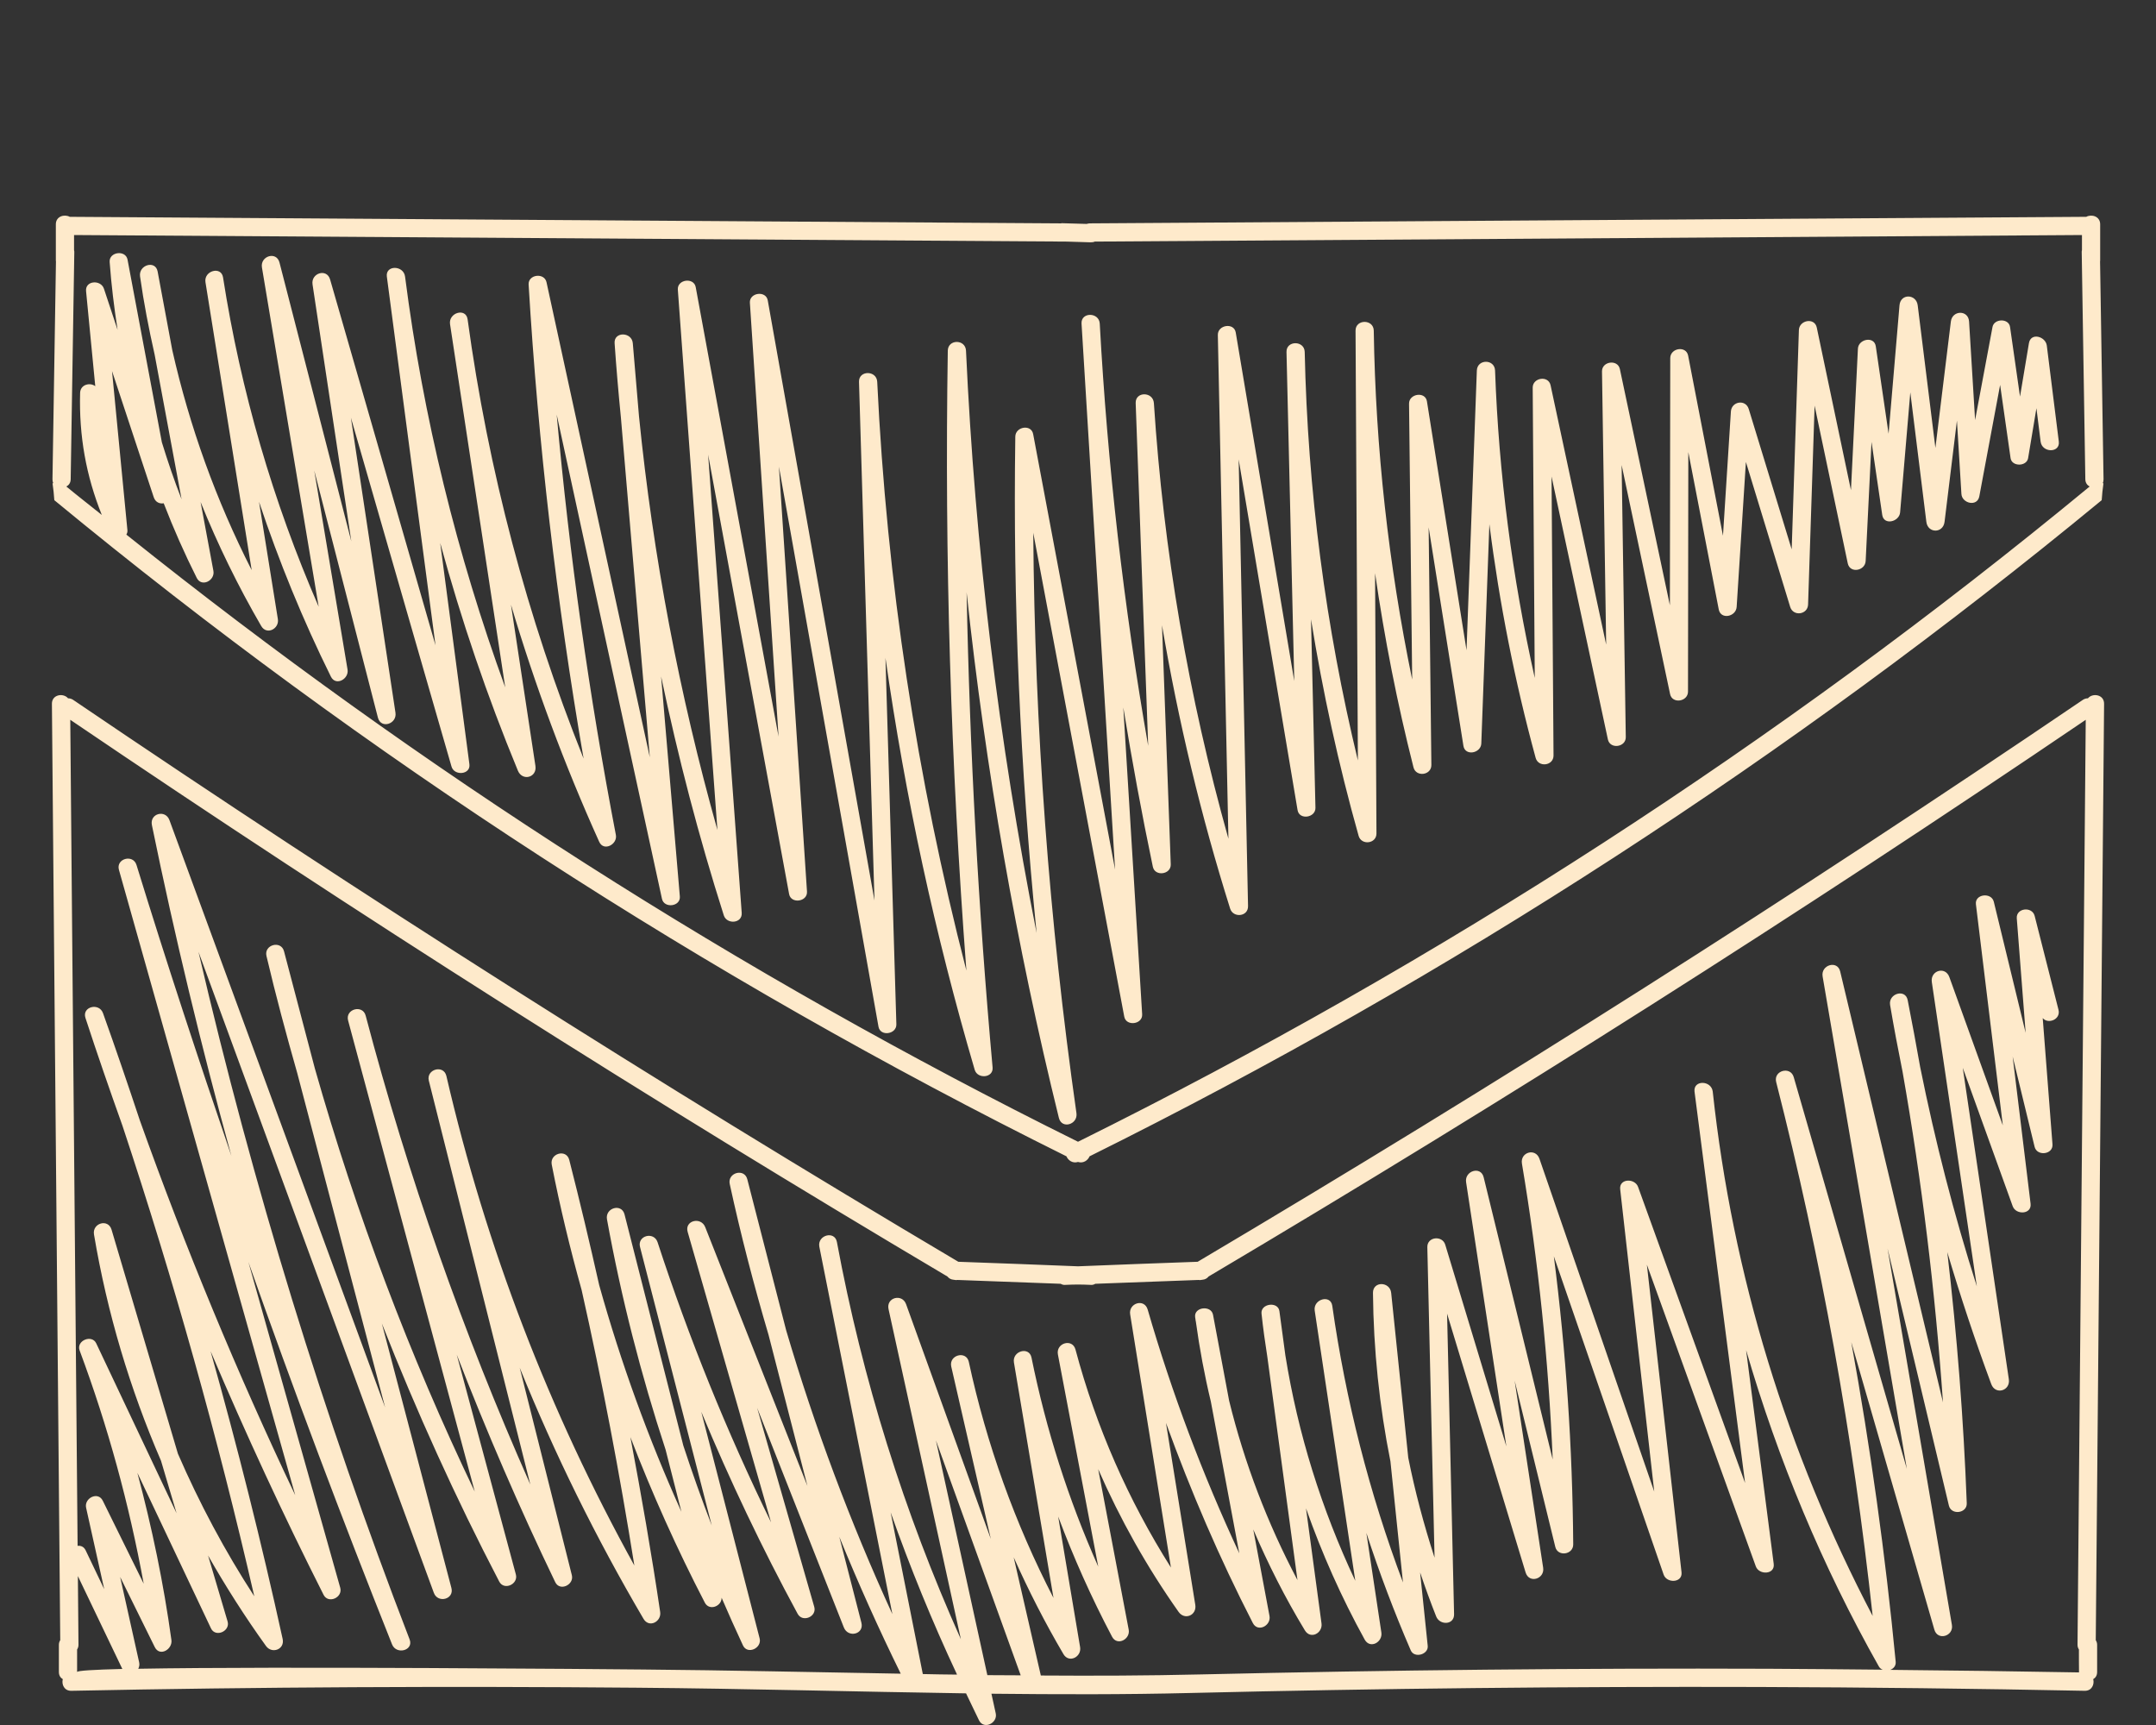 <?xml version="1.0" encoding="UTF-8" standalone="no"?><!-- Generator: Gravit.io --><svg xmlns="http://www.w3.org/2000/svg" xmlns:xlink="http://www.w3.org/1999/xlink" style="isolation:isolate" viewBox="0 0 150 120" width="150pt" height="120pt"><rect x="0" y="0" width="150" height="120" fill="#333333" stroke="none"/><defs><clipPath id="_clipPath_Hxcx2TsV5IGwlb4ctixggzI6bylvHNW1"><rect width="150" height="120"/></clipPath></defs><g clip-path="url(#_clipPath_Hxcx2TsV5IGwlb4ctixggzI6bylvHNW1)"><path d=" M 75.001 79.426 C 51.474 67.771 29.284 53.595 8.791 37.19 C 8.843 37.101 8.877 37 8.865 36.886 L 7.794 25.813 C 8.76 28.74 9.726 31.666 10.693 34.58 C 10.812 34.947 11.115 35.061 11.39 35.011 C 12.07 36.772 12.836 38.507 13.689 40.205 C 14.03 40.876 14.972 40.382 14.847 39.711 C 14.55 38.114 14.253 36.518 13.956 34.922 C 15.15 37.886 16.556 40.762 18.174 43.549 C 18.558 44.208 19.441 43.739 19.332 43.068 C 18.896 40.344 18.459 37.62 18.022 34.909 C 19.407 39.052 21.066 43.118 23.022 47.071 C 23.363 47.755 24.289 47.236 24.18 46.577 C 23.407 41.966 22.635 37.342 21.863 32.73 C 23.34 38.456 24.816 44.195 26.292 49.921 C 26.501 50.732 27.632 50.365 27.514 49.579 C 26.481 42.738 25.448 35.897 24.414 29.057 C 26.748 37.139 29.08 45.234 31.414 53.329 C 31.604 53.988 32.754 53.899 32.658 53.164 C 31.98 48.034 31.304 42.903 30.627 37.772 C 32.097 43.144 33.888 48.426 36.03 53.608 C 36.342 54.368 37.376 54.089 37.251 53.279 C 36.684 49.541 36.118 45.804 35.55 42.067 C 37.226 47.692 39.266 53.19 41.689 58.561 C 42.003 59.258 42.975 58.739 42.848 58.08 C 40.99 48.401 39.619 38.647 38.731 28.841 C 41.172 40.078 43.613 51.302 46.055 62.526 C 46.204 63.211 47.359 63.071 47.299 62.362 C 46.864 57.256 46.431 52.151 45.996 47.058 C 47.173 52.658 48.615 58.207 50.358 63.679 C 50.566 64.325 51.658 64.249 51.603 63.502 C 50.824 52.886 50.046 42.257 49.267 31.628 C 51.145 41.814 53.022 52.012 54.901 62.197 C 55.029 62.894 56.192 62.742 56.145 62.02 C 55.494 52.176 54.843 42.32 54.193 32.464 C 56.501 45.449 58.81 58.435 61.119 71.42 C 61.244 72.129 62.384 71.952 62.363 71.255 C 62.109 62.754 61.856 54.254 61.604 45.766 C 62.986 55.445 65.051 65.009 67.814 74.422 C 68.008 75.081 69.125 74.992 69.058 74.257 C 68.066 63.261 67.469 52.24 67.25 41.206 C 68.573 53.519 70.702 65.732 73.67 77.766 C 73.871 78.577 75.003 78.223 74.892 77.437 C 72.984 64.047 71.989 50.568 71.887 37.063 C 73.997 48.287 76.109 59.499 78.218 70.723 C 78.35 71.42 79.508 71.268 79.464 70.558 C 79.027 63.439 78.59 56.319 78.152 49.212 C 78.758 52.924 79.436 56.623 80.207 60.297 C 80.354 60.994 81.478 60.842 81.453 60.132 C 81.25 54.583 81.046 49.047 80.845 43.498 C 81.98 50.162 83.549 56.737 85.586 63.211 C 85.794 63.869 86.846 63.781 86.83 63.033 C 86.612 52.683 86.396 42.32 86.178 31.958 C 87.544 40.091 88.91 48.224 90.276 56.357 C 90.397 57.066 91.538 56.889 91.52 56.192 C 91.418 51.822 91.315 47.451 91.211 43.08 C 92.029 48.148 93.124 53.177 94.523 58.143 C 94.714 58.827 95.77 58.7 95.765 57.978 C 95.734 51.936 95.701 45.905 95.668 39.875 C 96.325 44.411 97.208 48.921 98.341 53.38 C 98.516 54.077 99.592 53.937 99.585 53.215 C 99.522 47.704 99.459 42.194 99.396 36.683 C 100.202 41.75 101.009 46.818 101.815 51.885 C 101.931 52.62 103.034 52.404 103.059 51.72 C 103.246 46.628 103.433 41.548 103.621 36.468 C 104.315 41.953 105.383 47.375 106.84 52.721 C 107.026 53.405 108.089 53.279 108.084 52.556 C 108.037 46.083 107.992 39.622 107.946 33.148 C 109.252 39.242 110.559 45.348 111.867 51.442 C 112.018 52.138 113.122 51.986 113.111 51.277 C 113.015 44.968 112.92 38.659 112.822 32.35 C 113.947 37.658 115.071 42.966 116.194 48.287 C 116.345 48.984 117.438 48.819 117.44 48.11 C 117.447 42.561 117.455 37.012 117.462 31.451 C 118.168 35.099 118.874 38.748 119.579 42.396 C 119.723 43.131 120.782 42.903 120.825 42.219 C 121.039 38.862 121.253 35.492 121.468 32.135 C 122.496 35.492 123.523 38.849 124.549 42.219 C 124.759 42.903 125.77 42.764 125.794 42.054 C 125.945 37.443 126.097 32.832 126.248 28.22 C 127.017 31.882 127.786 35.53 128.555 39.191 C 128.708 39.913 129.766 39.711 129.8 39.027 C 129.936 36.265 130.073 33.503 130.208 30.741 C 130.456 32.426 130.705 34.124 130.953 35.821 C 131.063 36.569 132.141 36.303 132.197 35.644 C 132.434 32.87 132.67 30.083 132.906 27.296 L 134.023 36.303 C 134.123 37.114 135.189 37.114 135.289 36.303 L 136.15 29.259 C 136.255 30.97 136.359 32.667 136.462 34.365 C 136.504 35.023 137.568 35.277 137.707 34.529 C 138.189 31.945 138.672 29.361 139.155 26.776 C 139.396 28.474 139.64 30.171 139.882 31.869 C 139.969 32.477 141.003 32.464 141.103 31.869 C 141.295 30.716 141.488 29.563 141.681 28.398 C 141.777 29.171 141.873 29.943 141.971 30.716 C 142.071 31.514 143.339 31.527 143.238 30.716 C 142.959 28.486 142.681 26.269 142.403 24.04 C 142.323 23.406 141.288 23.102 141.159 23.875 C 140.952 25.117 140.746 26.346 140.539 27.587 L 139.846 22.748 C 139.759 22.127 138.735 22.152 138.625 22.748 C 138.221 24.901 137.818 27.055 137.414 29.221 C 137.275 26.941 137.134 24.648 136.995 22.368 C 136.944 21.544 135.825 21.57 135.728 22.368 C 135.369 25.294 135.011 28.233 134.652 31.159 C 134.242 27.853 133.831 24.547 133.421 21.24 C 133.322 20.442 132.225 20.404 132.154 21.24 L 131.395 30.171 C 131.099 28.144 130.802 26.117 130.505 24.091 C 130.397 23.356 129.293 23.584 129.261 24.255 C 129.098 27.536 128.937 30.818 128.777 34.099 C 127.984 30.323 127.191 26.561 126.399 22.786 C 126.248 22.064 125.177 22.266 125.155 22.963 C 124.988 28.043 124.82 33.136 124.653 38.216 C 123.659 34.96 122.663 31.717 121.668 28.461 C 121.456 27.752 120.469 27.916 120.424 28.626 L 119.873 37.266 C 119.065 33.085 118.257 28.917 117.449 24.737 C 117.31 24.027 116.206 24.205 116.205 24.914 C 116.197 30.64 116.189 36.379 116.18 42.105 C 115.021 36.632 113.861 31.147 112.7 25.674 C 112.551 24.977 111.445 25.129 111.456 25.839 C 111.553 32.173 111.65 38.507 111.746 44.841 C 110.457 38.824 109.169 32.819 107.879 26.802 C 107.728 26.092 106.63 26.269 106.635 26.966 C 106.683 33.706 106.731 40.433 106.778 47.16 C 105.207 40.129 104.276 32.996 104.016 25.775 C 103.986 24.965 102.779 24.965 102.749 25.775 C 102.51 32.262 102.271 38.748 102.031 45.234 C 101.113 39.457 100.194 33.693 99.276 27.916 C 99.162 27.207 98.024 27.384 98.032 28.081 C 98.104 34.479 98.177 40.876 98.25 47.274 C 96.605 39.28 95.703 31.185 95.577 23.001 C 95.564 22.19 94.306 22.19 94.31 23.001 C 94.364 32.971 94.419 42.928 94.472 52.898 C 92.225 43.587 90.979 34.086 90.773 24.483 C 90.752 23.673 89.488 23.673 89.506 24.483 C 89.686 32.11 89.866 39.749 90.046 47.375 C 88.689 39.293 87.331 31.21 85.974 23.128 C 85.854 22.418 84.713 22.596 84.729 23.305 C 84.974 34.985 85.219 46.666 85.465 58.346 C 82.689 48.452 80.95 38.317 80.28 28.043 C 80.226 27.232 78.982 27.22 79.013 28.043 C 79.303 35.986 79.593 43.942 79.883 51.885 C 78.182 42.168 77.052 32.376 76.513 22.507 C 76.464 21.709 75.202 21.696 75.246 22.507 C 76.024 35.175 76.801 47.831 77.579 60.487 C 75.68 50.39 73.781 40.293 71.88 30.197 C 71.746 29.487 70.646 29.677 70.638 30.374 C 70.47 41.915 70.975 53.443 72.12 64.908 C 69.481 51.556 67.835 38.026 67.208 24.395 C 67.17 23.584 65.954 23.584 65.941 24.395 C 65.713 38.786 66.147 53.177 67.235 67.518 C 63.778 54.115 61.692 40.407 61.031 26.561 C 60.992 25.75 59.739 25.75 59.764 26.561 C 60.123 38.583 60.48 50.618 60.84 62.64 C 58.366 48.718 55.89 34.808 53.416 20.898 C 53.292 20.189 52.125 20.353 52.172 21.063 C 52.837 31.122 53.501 41.18 54.166 51.239 C 52.244 40.825 50.324 30.399 48.403 19.973 C 48.275 19.277 47.106 19.429 47.159 20.151 C 48.077 32.68 48.996 45.209 49.913 57.738 C 47.266 48.325 45.435 38.71 44.458 28.968 C 44.315 27.27 44.17 25.573 44.026 23.875 C 43.957 23.077 42.703 23.052 42.76 23.875 C 42.879 25.598 43.027 27.321 43.198 29.044 C 43.868 36.924 44.538 44.803 45.21 52.683 C 42.814 41.674 40.417 30.653 38.022 19.631 C 37.871 18.947 36.735 19.087 36.778 19.796 C 37.441 30.855 38.723 41.864 40.603 52.772 C 36.674 42.954 33.969 32.718 32.531 22.203 C 32.408 21.392 31.201 21.747 31.31 22.545 C 32.589 30.97 33.87 39.394 35.15 47.818 C 31.787 38.583 29.436 29.019 28.181 19.239 C 28.076 18.441 26.81 18.428 26.914 19.239 C 28.043 27.79 29.171 36.341 30.299 44.892 L 22.966 19.441 C 22.735 18.643 21.626 18.998 21.744 19.783 L 24.442 37.658 C 22.777 31.198 21.111 24.724 19.445 18.263 C 19.237 17.452 18.092 17.807 18.224 18.605 C 19.538 26.472 20.855 34.339 22.171 42.206 C 18.986 34.884 16.756 27.22 15.516 19.289 C 15.387 18.491 14.17 18.833 14.295 19.631 C 15.367 26.308 16.439 32.984 17.51 39.66 C 15.032 34.795 13.19 29.677 11.986 24.357 C 11.645 22.532 11.305 20.708 10.966 18.884 C 10.814 18.073 9.632 18.428 9.743 19.226 C 10.003 21.063 10.351 22.862 10.757 24.661 C 11.383 28.018 12.008 31.375 12.633 34.732 C 12.122 33.427 11.671 32.097 11.261 30.767 C 10.465 26.536 9.67 22.292 8.873 18.06 C 8.742 17.364 7.577 17.516 7.629 18.225 C 7.745 19.821 7.939 21.392 8.181 22.95 C 7.865 22 7.549 21.037 7.232 20.087 C 7.021 19.441 5.916 19.505 5.988 20.252 L 6.628 26.865 C 6.272 26.586 5.591 26.738 5.574 27.334 C 5.49 30.336 5.993 33.11 7.083 35.821 C 6.265 35.163 5.43 34.517 4.616 33.845 C 4.785 33.757 4.914 33.592 4.918 33.339 C 5.002 28.056 5.085 22.786 5.17 17.503 C 5.17 17.465 5.156 17.44 5.152 17.402 L 5.152 16.35 C 28.167 16.502 51.18 16.654 74.195 16.806 C 74.203 16.806 74.208 16.806 74.215 16.806 C 74.771 16.819 75.327 16.844 75.884 16.857 C 75.993 16.857 76.084 16.844 76.164 16.806 C 99.059 16.654 121.953 16.502 144.849 16.35 L 144.849 17.402 C 144.844 17.44 144.83 17.465 144.831 17.503 C 144.915 22.786 144.998 28.056 145.083 33.339 C 145.087 33.592 145.216 33.757 145.384 33.845 C 123.751 51.695 100.125 66.973 75.001 79.426 L 75.001 79.426 Z  M 146.35 33.339 C 146.269 28.284 146.189 23.229 146.108 18.174 C 146.109 18.162 146.116 18.149 146.116 18.136 L 146.116 15.603 C 146.116 15.045 145.52 14.881 145.147 15.083 C 122.033 15.235 98.92 15.387 75.806 15.539 C 75.729 15.539 75.666 15.565 75.604 15.577 C 75.028 15.565 74.452 15.539 73.877 15.527 C 73.849 15.527 73.829 15.539 73.802 15.539 C 50.819 15.387 27.836 15.235 4.853 15.083 C 4.48 14.881 3.885 15.045 3.885 15.603 L 3.885 18.136 C 3.885 18.149 3.892 18.162 3.893 18.174 C 3.812 23.229 3.732 28.284 3.651 33.339 C 3.65 33.44 3.668 33.528 3.7 33.605 C 3.683 33.605 3.673 33.63 3.656 33.63 C 3.714 34.023 3.754 34.403 3.779 34.795 C 25.432 52.645 49.056 67.961 74.195 80.439 C 74.319 80.731 74.637 80.946 75.001 80.832 C 75.363 80.946 75.682 80.731 75.805 80.439 C 100.944 67.961 124.568 52.645 146.222 34.795 C 146.248 34.403 146.286 34.023 146.344 33.63 C 146.327 33.63 146.317 33.605 146.301 33.605 C 146.334 33.528 146.351 33.44 146.35 33.339 L 146.35 33.339 Z  M 144.54 114.416 C 144.539 114.555 144.58 114.657 144.637 114.746 C 144.637 114.746 144.637 116.316 144.644 116.342 C 140.267 116.266 135.889 116.202 131.512 116.164 C 131.738 116.076 131.917 115.886 131.889 115.594 C 131.172 108.133 130.135 100.722 128.799 93.361 L 134.579 113.365 C 134.809 114.163 135.935 113.821 135.8 113.035 L 131.323 86.85 C 132.746 92.816 134.168 98.771 135.591 104.737 C 135.754 105.421 136.862 105.282 136.834 104.573 C 136.611 98.72 136.158 92.893 135.479 87.103 C 136.397 90.194 137.413 93.247 138.539 96.288 C 138.828 97.06 139.879 96.756 139.761 95.946 C 138.692 88.725 137.624 81.504 136.556 74.283 C 137.714 77.488 138.872 80.693 140.03 83.911 C 140.253 84.531 141.366 84.493 141.274 83.733 C 140.858 80.325 140.443 76.905 140.027 73.497 C 140.537 75.588 141.046 77.678 141.555 79.781 C 141.72 80.452 142.855 80.325 142.798 79.603 C 142.572 76.677 142.346 73.751 142.119 70.824 C 142.488 71.268 143.39 70.926 143.215 70.242 C 142.662 68.062 142.11 65.884 141.558 63.717 C 141.387 63.033 140.258 63.16 140.314 63.882 C 140.519 66.53 140.725 69.19 140.931 71.85 C 140.192 68.81 139.454 65.77 138.715 62.729 C 138.551 62.058 137.383 62.184 137.471 62.906 C 138.095 68.025 138.719 73.155 139.343 78.286 C 138.103 74.84 136.864 71.407 135.624 67.974 C 135.343 67.188 134.285 67.518 134.403 68.316 C 135.446 75.372 136.49 82.428 137.534 89.485 C 135.939 84.481 134.632 79.388 133.593 74.232 C 133.318 72.686 133.031 71.128 132.723 69.57 C 132.563 68.759 131.369 69.114 131.5 69.912 C 131.761 71.458 132.055 73.003 132.366 74.549 C 133.707 82.162 134.641 89.839 135.179 97.554 C 132.795 87.559 130.412 77.576 128.028 67.581 C 127.835 66.77 126.671 67.125 126.805 67.923 C 128.759 79.337 130.711 90.752 132.665 102.178 C 130.042 93.095 127.419 84.012 124.795 74.929 C 124.569 74.143 123.371 74.473 123.574 75.271 C 126.691 87.483 128.927 99.885 130.287 112.414 C 124.333 101.051 120.542 88.725 119.16 75.93 C 119.057 75.144 117.804 75.119 117.893 75.93 C 119.066 85.013 120.238 94.096 121.411 103.167 C 118.929 96.3 116.448 89.434 113.966 82.568 C 113.742 81.947 112.636 81.972 112.722 82.733 C 113.511 89.738 114.3 96.756 115.09 103.762 C 112.429 96.047 109.768 88.332 107.107 80.617 C 106.839 79.831 105.752 80.148 105.886 80.946 C 107.034 87.775 107.736 94.641 108.027 101.532 C 106.426 94.995 104.824 88.446 103.223 81.896 C 103.024 81.086 101.882 81.453 102.001 82.238 C 102.936 88.357 103.869 94.489 104.803 100.62 C 103.385 95.946 101.967 91.258 100.549 86.584 C 100.346 85.925 99.287 86.026 99.304 86.761 C 99.472 93.957 99.639 101.165 99.807 108.361 C 99.063 106.068 98.445 103.749 97.977 101.406 C 97.581 97.58 97.186 93.754 96.789 89.941 C 96.707 89.143 95.513 89.105 95.522 89.941 C 95.56 93.906 95.969 97.82 96.737 101.659 C 97.027 104.471 97.319 107.284 97.609 110.083 C 95.273 103.863 93.628 97.44 92.689 90.828 C 92.569 90.03 91.355 90.371 91.468 91.17 C 92.41 97.44 93.351 103.699 94.292 109.97 C 91.941 104.978 90.3 99.733 89.427 94.286 C 89.288 93.26 89.15 92.234 89.012 91.208 C 88.917 90.511 87.689 90.676 87.768 91.385 C 87.878 92.398 88.015 93.399 88.174 94.4 C 88.873 99.569 89.57 104.737 90.269 109.919 C 88.173 105.954 86.578 101.773 85.514 97.44 C 85.142 95.439 84.768 93.45 84.394 91.461 C 84.265 90.777 83.056 90.916 83.15 91.626 C 83.158 91.689 83.169 91.74 83.177 91.803 C 83.176 91.803 83.174 91.803 83.173 91.803 C 83.181 91.841 83.189 91.892 83.198 91.93 C 83.458 93.817 83.804 95.68 84.243 97.504 C 84.902 101.026 85.562 104.535 86.221 108.057 C 83.67 102.571 81.534 96.921 79.85 91.106 C 79.618 90.296 78.502 90.65 78.629 91.436 C 79.574 97.301 80.519 103.179 81.465 109.045 C 78.496 104.345 76.27 99.29 74.825 93.881 C 74.61 93.082 73.453 93.425 73.602 94.223 C 74.538 99.138 75.473 104.066 76.408 108.981 C 74.333 104.319 72.782 99.467 71.764 94.438 C 71.602 93.64 70.41 93.982 70.543 94.78 C 71.46 100.24 72.377 105.7 73.294 111.16 C 70.615 105.966 68.641 100.481 67.401 94.729 C 67.217 93.931 66.007 94.261 66.18 95.059 C 67.098 99.062 68.015 103.065 68.934 107.056 C 66.969 101.621 65.004 96.174 63.039 90.726 C 62.764 89.966 61.642 90.257 61.818 91.068 C 63.495 98.72 65.174 106.384 66.852 114.036 C 62.892 105.194 60 95.946 58.225 86.394 C 58.066 85.583 56.856 85.925 57.003 86.723 C 58.698 95.249 60.391 103.762 62.085 112.288 C 59.146 105.878 56.688 99.29 54.698 92.551 C 53.796 89.041 52.894 85.532 51.992 82.036 C 51.788 81.238 50.599 81.58 50.77 82.365 C 51.539 85.912 52.451 89.409 53.472 92.867 C 54.373 96.364 55.273 99.86 56.174 103.369 C 53.804 97.364 51.435 91.36 49.065 85.367 C 48.773 84.62 47.613 84.899 47.843 85.697 C 49.778 92.436 51.711 99.163 53.644 105.903 C 50.567 99.594 47.931 93.095 45.751 86.419 C 45.498 85.646 44.324 85.95 44.529 86.748 C 46.193 93.209 47.855 99.67 49.518 106.118 C 48.811 104.281 48.154 102.432 47.539 100.557 C 46.176 95.198 44.814 89.839 43.451 84.481 C 43.247 83.683 42.086 84.025 42.23 84.823 C 43.219 90.27 44.59 95.616 46.307 100.848 C 46.674 102.292 47.04 103.737 47.408 105.168 C 45.107 100.063 43.195 94.793 41.687 89.396 C 41.032 86.482 40.345 83.581 39.606 80.693 C 39.404 79.895 38.229 80.237 38.387 81.022 C 38.962 83.961 39.663 86.862 40.465 89.738 C 41.893 96.085 43.107 102.47 44.134 108.905 C 38.215 98.201 33.816 86.774 31.054 74.84 C 30.855 74.042 29.649 74.384 29.833 75.169 C 32.187 84.544 34.54 93.906 36.895 103.268 C 32.218 92.715 28.387 81.82 25.439 70.647 C 25.228 69.861 24.009 70.191 24.218 70.989 C 27.155 81.909 30.092 92.842 33.029 103.762 C 28.487 94.286 24.782 84.443 21.907 74.333 C 21.192 71.622 20.476 68.899 19.76 66.175 C 19.552 65.389 18.351 65.719 18.539 66.504 C 19.186 69.253 19.915 71.964 20.684 74.663 C 22.721 82.416 24.758 90.169 26.795 97.909 C 21.793 84.291 16.792 70.672 11.789 57.054 C 11.511 56.294 10.403 56.585 10.568 57.396 C 12.155 65.136 14.007 72.813 16.099 80.414 C 13.809 73.7 11.584 66.96 9.496 60.17 C 9.257 59.397 8.052 59.727 8.275 60.512 C 12.363 75.017 16.452 89.51 20.541 104.015 C 16.502 95.515 12.896 86.812 9.731 77.944 C 8.901 75.448 8.052 72.952 7.167 70.482 C 6.895 69.722 5.689 70.026 5.945 70.812 C 6.764 73.32 7.628 75.815 8.516 78.299 C 12.093 89.067 15.154 99.987 17.691 111.046 C 15.635 107.879 13.866 104.56 12.378 101.127 C 10.839 95.933 9.301 90.739 7.762 85.545 C 7.526 84.747 6.406 85.089 6.539 85.874 C 7.459 91.334 9.035 96.604 11.203 101.621 C 11.564 102.837 11.923 104.053 12.285 105.269 C 10.421 101.33 8.559 97.39 6.695 93.45 C 6.393 92.804 5.287 93.26 5.539 93.944 C 7.511 99.227 8.983 104.636 9.998 110.172 C 9.048 108.247 8.098 106.321 7.149 104.395 C 6.818 103.724 5.841 104.218 5.991 104.889 C 6.41 106.777 6.831 108.665 7.251 110.552 C 6.821 109.653 6.39 108.753 5.961 107.854 C 5.835 107.588 5.615 107.512 5.399 107.537 L 4.889 50.073 C 24.833 63.603 45.183 76.512 65.916 88.801 C 66.015 88.927 66.163 89.016 66.365 89.029 C 66.458 89.054 66.548 89.054 66.632 89.041 C 69.02 89.13 71.408 89.219 73.797 89.307 C 73.885 89.358 73.985 89.396 74.113 89.383 C 74.409 89.371 74.704 89.358 75.001 89.358 C 75.296 89.358 75.592 89.371 75.889 89.383 C 76.015 89.396 76.117 89.358 76.204 89.307 C 78.592 89.219 80.98 89.13 83.368 89.041 C 83.453 89.054 83.543 89.054 83.637 89.029 C 83.837 89.016 83.986 88.927 84.084 88.801 C 104.818 76.512 125.169 63.603 145.112 50.073 L 144.54 114.416 L 144.54 114.416 Z  M 83.559 116.481 C 79.846 116.57 76.129 116.582 72.414 116.557 C 71.784 113.821 71.156 111.072 70.526 108.335 C 71.552 110.628 72.701 112.883 73.99 115.075 C 74.374 115.721 75.26 115.265 75.146 114.581 C 74.638 111.553 74.129 108.525 73.621 105.498 C 74.689 108.348 75.932 111.135 77.37 113.859 C 77.723 114.53 78.655 114.036 78.527 113.365 C 77.819 109.653 77.112 105.928 76.406 102.204 C 77.923 105.675 79.782 108.994 82.002 112.136 C 82.428 112.731 83.276 112.364 83.16 111.642 C 82.48 107.423 81.801 103.205 81.121 98.986 C 82.846 103.737 84.841 108.386 87.165 112.909 C 87.512 113.58 88.448 113.086 88.323 112.414 C 87.946 110.4 87.57 108.399 87.194 106.397 C 88.221 108.791 89.408 111.148 90.784 113.415 C 91.184 114.074 92.033 113.605 91.942 112.934 C 91.583 110.261 91.224 107.601 90.863 104.928 C 91.967 108.057 93.319 111.11 94.948 114.061 C 95.322 114.733 96.206 114.239 96.106 113.567 C 95.759 111.262 95.412 108.943 95.063 106.638 C 95.964 109.399 96.989 112.123 98.151 114.809 C 98.398 115.379 99.395 115.1 99.331 114.492 C 99.155 112.795 98.979 111.084 98.802 109.387 C 99.15 110.413 99.518 111.439 99.921 112.452 C 100.166 113.073 101.182 113.061 101.165 112.288 C 101.002 105.32 100.84 98.353 100.678 91.385 C 102.5 97.39 104.32 103.382 106.141 109.387 C 106.383 110.185 107.484 109.843 107.362 109.057 C 106.701 104.712 106.041 100.379 105.379 96.047 L 108.208 107.613 C 108.379 108.31 109.459 108.158 109.454 107.436 C 109.405 100.722 108.952 94.033 108.106 87.394 C 110.652 94.767 113.198 102.153 115.745 109.539 C 115.961 110.16 117.074 110.122 116.989 109.374 C 116.186 102.242 115.382 95.11 114.579 87.977 C 117.106 94.97 119.633 101.963 122.159 108.969 C 122.383 109.577 123.501 109.551 123.403 108.791 L 121.482 93.919 C 123.704 101.545 126.769 108.931 130.709 115.911 C 130.774 116.038 130.876 116.114 130.99 116.152 C 128.359 116.126 125.727 116.101 123.095 116.088 C 109.916 116.038 96.736 116.177 83.559 116.481 L 83.559 116.481 Z  M 68.693 116.532 C 67.5 111.084 66.309 105.65 65.116 100.202 C 67.082 105.65 69.048 111.097 71.014 116.544 C 70.24 116.544 69.467 116.532 68.693 116.532 L 68.693 116.532 Z  M 64.203 116.456 L 61.965 105.206 C 63.318 109.032 64.856 112.807 66.585 116.494 C 65.792 116.481 64.998 116.481 64.203 116.456 L 64.203 116.456 Z  M 9.618 116.088 C 9.686 115.962 9.719 115.81 9.682 115.645 L 8.36 109.703 C 9.163 111.325 9.965 112.959 10.768 114.581 C 11.115 115.278 12.015 114.733 11.926 114.087 C 11.383 110.147 10.576 106.27 9.557 102.457 L 14.678 113.276 C 14.985 113.935 16.036 113.479 15.834 112.795 L 14.476 108.209 C 15.701 110.362 17.04 112.465 18.507 114.505 C 18.919 115.075 19.825 114.746 19.664 114.011 C 18.189 107.284 16.511 100.62 14.651 93.995 C 17.088 99.721 19.702 105.384 22.513 110.945 C 22.84 111.591 23.863 111.135 23.671 110.451 C 21.541 102.9 19.411 95.337 17.281 87.787 C 20.433 96.718 23.765 105.586 27.276 114.391 C 27.574 115.138 28.794 114.821 28.499 114.049 C 22.486 98.467 17.59 82.479 13.809 66.213 C 19.267 81.073 24.725 95.946 30.184 110.806 C 30.46 111.553 31.615 111.262 31.405 110.464 C 29.792 104.332 28.181 98.201 26.568 92.069 C 28.976 98.175 31.686 104.18 34.732 110.02 C 35.067 110.666 36.073 110.21 35.89 109.526 C 34.519 104.433 33.148 99.328 31.777 94.235 C 33.855 99.594 36.132 104.877 38.627 110.058 C 38.946 110.73 39.955 110.248 39.785 109.577 C 38.576 104.763 37.368 99.961 36.159 95.147 C 38.597 101.165 41.466 106.992 44.773 112.617 C 45.162 113.276 46.031 112.807 45.93 112.136 C 45.329 108.069 44.621 104.015 43.859 99.974 C 45.371 103.901 47.093 107.74 49.038 111.49 C 49.35 112.085 50.212 111.743 50.205 111.148 C 50.685 112.262 51.178 113.365 51.692 114.467 C 52.002 115.125 53.023 114.657 52.85 113.973 C 51.497 108.728 50.144 103.471 48.791 98.213 C 50.786 103.002 53.015 107.689 55.493 112.262 C 55.835 112.896 56.848 112.465 56.65 111.781 C 55.325 107.157 54.002 102.546 52.676 97.935 C 54.688 103.027 56.699 108.12 58.709 113.213 C 59.002 113.96 60.138 113.694 59.93 112.883 C 59.417 110.882 58.904 108.893 58.392 106.904 C 59.705 110.122 61.127 113.301 62.668 116.43 C 56.673 116.329 50.68 116.19 44.69 116.139 C 42.097 116.114 19.246 115.911 9.618 116.088 L 9.618 116.088 Z  M 5.364 114.746 C 5.42 114.657 5.461 114.555 5.46 114.416 L 5.418 109.64 C 6.45 111.794 7.479 113.947 8.511 116.101 C 6.558 116.152 5.366 116.215 5.364 116.316 L 5.364 114.746 L 5.364 114.746 Z  M 146.388 48.959 C 146.395 48.312 145.591 48.186 145.264 48.578 C 145.156 48.578 145.04 48.604 144.921 48.68 C 124.796 62.336 104.256 75.372 83.326 87.775 C 80.551 87.876 77.776 87.977 75.001 88.091 C 72.225 87.977 69.449 87.876 66.674 87.775 C 45.746 75.372 25.204 62.336 5.08 48.68 C 4.961 48.604 4.846 48.578 4.735 48.578 C 4.409 48.186 3.605 48.312 3.612 48.959 C 3.804 70.672 3.998 92.386 4.191 114.099 C 4.136 114.188 4.097 114.289 4.097 114.416 L 4.097 116.316 C 4.097 116.557 4.212 116.722 4.368 116.81 C 4.274 117.178 4.463 117.621 4.95 117.621 C 18.059 117.355 31.172 117.292 44.282 117.406 C 51.91 117.469 59.567 117.685 67.212 117.799 C 67.516 118.419 67.806 119.053 68.119 119.686 C 68.455 120.345 69.425 119.863 69.277 119.192 C 69.177 118.736 69.077 118.28 68.977 117.824 C 73.601 117.875 78.221 117.887 82.828 117.773 C 95.995 117.456 109.165 117.317 122.333 117.355 C 129.907 117.38 137.48 117.469 145.05 117.621 C 145.538 117.621 145.726 117.178 145.633 116.81 C 145.789 116.722 145.904 116.557 145.904 116.316 L 145.904 114.416 C 145.904 114.289 145.864 114.188 145.809 114.099 C 146.003 92.386 146.196 70.672 146.388 48.959 L 146.388 48.959 Z " fill-rule="evenodd" fill="rgb(254,234,203)"/></g></svg>